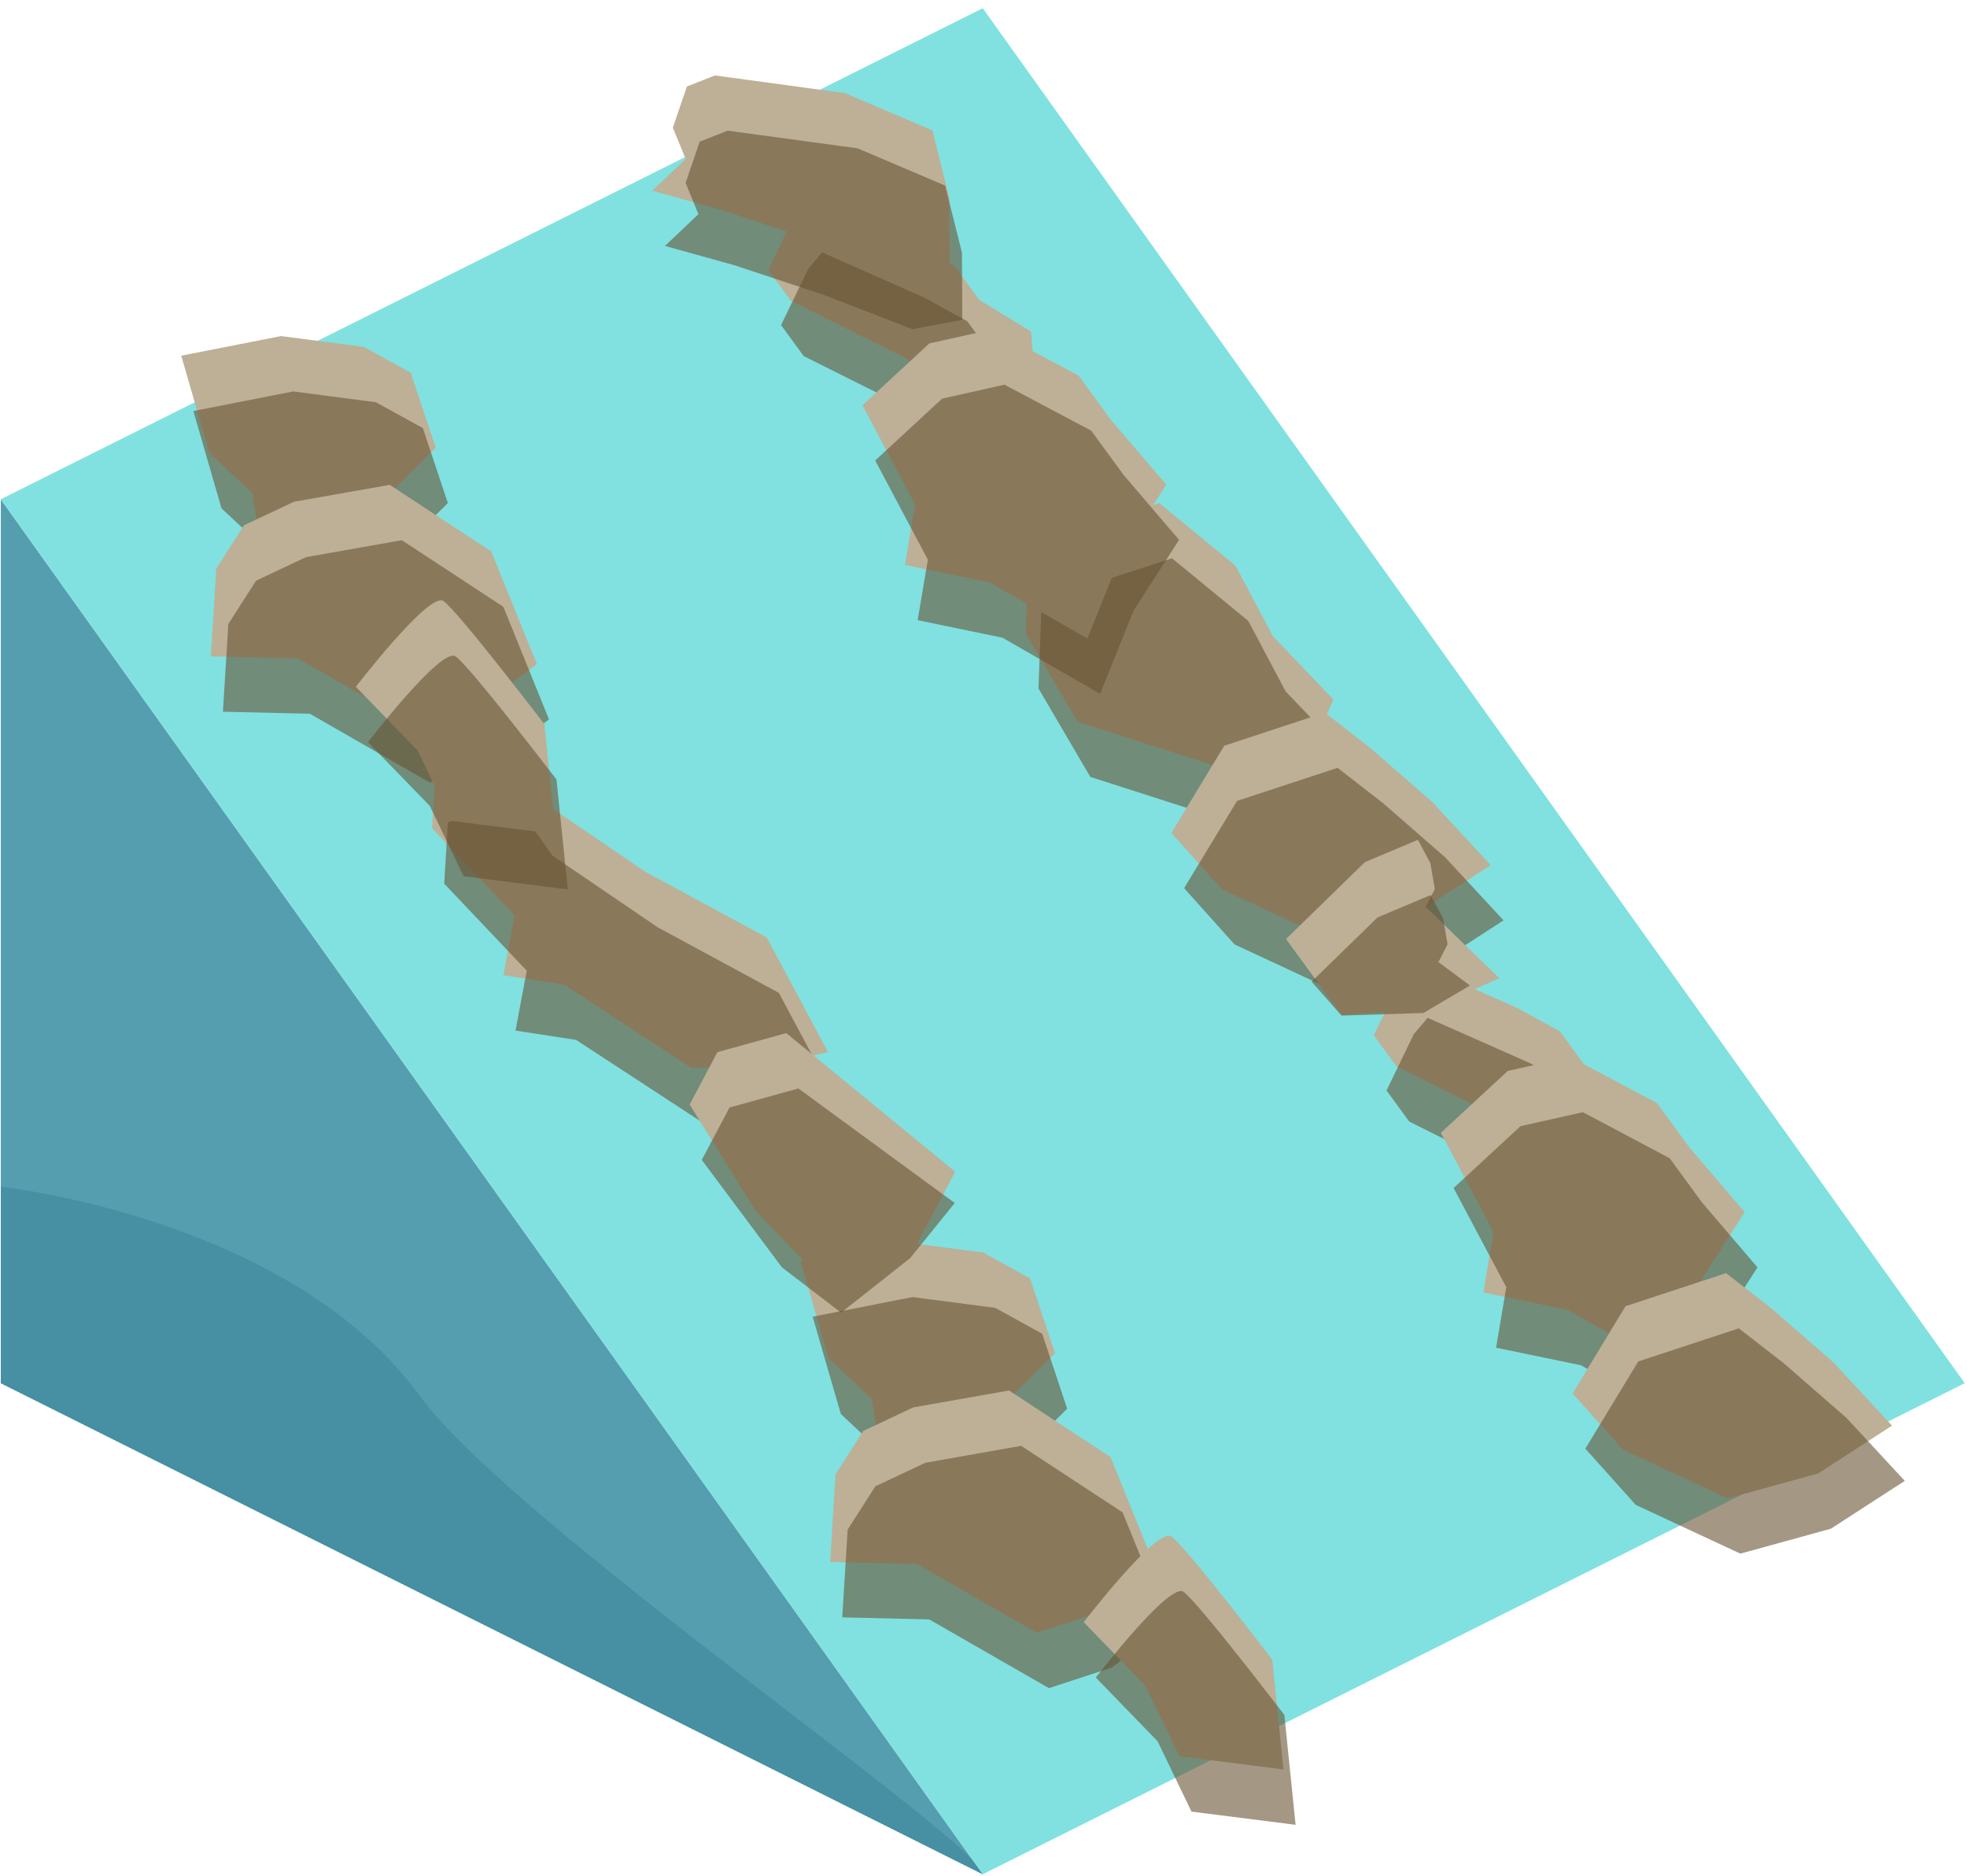 <?xml version="1.0" encoding="UTF-8" standalone="no"?><!DOCTYPE svg PUBLIC "-//W3C//DTD SVG 1.1//EN" "http://www.w3.org/Graphics/SVG/1.1/DTD/svg11.dtd"><svg width="100%" height="100%" viewBox="0 0 215 205" version="1.1" xmlns="http://www.w3.org/2000/svg" xmlns:xlink="http://www.w3.org/1999/xlink" xml:space="preserve" xmlns:serif="http://www.serif.com/" style="fill-rule:evenodd;clip-rule:evenodd;stroke-linejoin:round;stroke-miterlimit:1.414;"><g id="Sand_Ramp_LeftUp_high-angle2"><path d="M0.088,54.566l0,96.598l107.332,53.666l-107.332,-150.264Z" style="fill:#559eb0;"/><clipPath id="_clip1"><path d="M0.088,54.566l0,96.598l107.332,53.666l-107.332,-150.264Z"/></clipPath><g clip-path="url(#_clip1)"><path d="M0.088,129.698c0,0 31.637,3.353 45.851,22.925c9.913,13.65 61.555,48.96 61.481,52.207c-0.588,25.513 65.459,-90.509 107.331,-75.132c41.872,15.376 13.212,68.526 13.212,68.526l-160.009,19.072l-73.232,-47.349l5.366,-40.249Z" style="fill:#478fa2;"/></g><path d="M0.088,54.566l107.332,150.264l107.331,-53.666l-107.331,-150.264l-107.332,53.666Z" style="fill:#80e1e0;"/><g><g><path d="M133.324,83.86l9.125,0.109l3.293,-7.523l-6.611,-6.918l-4.084,-7.704l-8.339,-6.846l-14.247,4.63l-0.342,9.597l5.664,9.668l15.541,4.987Z" style="fill:#bdb097;"/><path d="M134.718,89.894l9.125,0.109l3.293,-7.523l-6.611,-6.917l-4.084,-7.704l-8.339,-6.846l-14.247,4.63l-0.342,9.596l5.664,9.669l15.541,4.986Z" style="fill:#685435;fill-opacity:0.6;"/><path d="M86.459,32.884l12.645,6.319l7.079,6.561l3.394,0.041l4.211,0.05l-0.697,-4.809l-0.388,-4.805l-5.659,-3.461l-2.718,-3.716l-4.707,-2.58l-11.147,-4.934l-1.514,1.778l-2.979,6.165l2.48,3.391Z" style="fill:#bdb097;"/><path d="M87.853,38.918l12.645,6.32l7.08,6.56l3.393,0.041l4.211,0.051l-0.697,-4.809l-0.388,-4.805l-5.659,-3.462l-2.718,-3.715l-4.707,-2.581l-11.147,-4.933l-1.514,1.777l-2.979,6.166l2.48,3.39Z" style="fill:#685435;fill-opacity:0.6;"/><path d="M92.336,10.172l9.577,4.075l1.836,7.327l0.043,7.347l-5.454,1.019l-9.574,-3.707l-9.909,-3.291l-7.566,-2.099l3.66,-3.47l-1.406,-3.42l1.54,-4.504l3.066,-1.204l14.187,1.927" style="fill:#bdb097;"/><path d="M93.73,16.207l9.577,4.074l1.837,7.327l0.042,7.347l-5.454,1.02l-9.573,-3.707l-9.91,-3.291l-7.566,-2.099l3.66,-3.471l-1.405,-3.42l1.539,-4.504l3.066,-1.204l14.187,1.928" style="fill:#685435;fill-opacity:0.6;"/><path d="M121.426,45.88l6.054,7.085l-4.986,7.767l-3.637,9.06l-10.673,-6.131l-9.274,-1.918l1.115,-6.607l-5.755,-10.843l7.309,-6.761l6.822,-1.525l9.483,5.03l3.542,4.843Z" style="fill:#bdb097;"/><path d="M122.82,51.914l6.054,7.085l-4.986,7.767l-3.637,9.061l-10.673,-6.132l-9.273,-1.918l1.114,-6.606l-5.754,-10.844l7.309,-6.761l6.822,-1.525l9.482,5.03l3.542,4.843Z" style="fill:#685435;fill-opacity:0.6;"/><path d="M152.641,116.536l12.645,6.32l7.08,6.56l3.394,0.041l4.21,0.05l-0.697,-4.808l-0.388,-4.805l-5.659,-3.462l-2.717,-3.715l-4.708,-2.581l-11.146,-4.933l-1.514,1.777l-2.98,6.166l2.48,3.39Z" style="fill:#bdb097;"/><path d="M154.036,122.571l12.645,6.319l7.079,6.561l3.394,0.04l4.21,0.051l-0.697,-4.809l-0.388,-4.805l-5.658,-3.462l-2.718,-3.715l-4.708,-2.58l-11.146,-4.934l-1.514,1.778l-2.98,6.165l2.481,3.391Z" style="fill:#685435;fill-opacity:0.6;"/><path d="M184.649,125.389l6.054,7.085l-4.986,7.767l-3.637,9.06l-10.673,-6.131l-9.274,-1.918l1.115,-6.607l-5.755,-10.843l7.309,-6.761l6.823,-1.525l9.482,5.03l3.542,4.843Z" style="fill:#bdb097;"/><path d="M186.043,131.423l6.054,7.085l-4.986,7.767l-3.637,9.061l-10.673,-6.132l-9.273,-1.918l1.114,-6.606l-5.754,-10.844l7.309,-6.761l6.822,-1.525l9.482,5.03l3.542,4.843Z" style="fill:#685435;fill-opacity:0.6;"/><path d="M39.763,37.908l-9.043,-1.179l-10.91,2.143l3.079,10.633l4.703,4.4l1.045,6.782l7.307,2.034l5.823,-7.976l5.861,-5.818l-2.733,-8.193l-5.132,-2.826Z" style="fill:#bdb097;"/><path d="M41.087,43.959l-9.043,-1.18l-10.91,2.143l3.079,10.633l4.703,4.4l1.045,6.782l7.307,2.034l5.823,-7.975l5.861,-5.819l-2.733,-8.193l-5.132,-2.825Z" style="fill:#685435;fill-opacity:0.6;"/><path d="M42.6,52.986l11.094,7.28l4.987,12.305l-6.194,4.655l-6.854,2.239l-13.083,-7.51l-9.506,-0.225l0.591,-9.588l3.026,-4.73l5.465,-2.575l10.474,-1.851Z" style="fill:#bdb097;"/><path d="M43.924,59.037l11.094,7.279l4.987,12.305l-6.194,4.655l-6.854,2.239l-13.083,-7.51l-9.506,-0.224l0.591,-9.589l3.026,-4.73l5.465,-2.575l10.474,-1.85Z" style="fill:#685435;fill-opacity:0.6;"/><path d="M107.456,136.884l-9.043,-1.18l-10.909,2.143l3.078,10.633l4.703,4.4l1.045,6.782l7.308,2.034l5.822,-7.975l5.861,-5.819l-2.732,-8.193l-5.133,-2.825Z" style="fill:#bdb097;"/><path d="M108.78,142.934l-9.043,-1.18l-10.909,2.144l3.078,10.633l4.703,4.4l1.045,6.781l7.308,2.034l5.822,-7.975l5.861,-5.819l-2.732,-8.193l-5.133,-2.825Z" style="fill:#685435;fill-opacity:0.6;"/><path d="M110.294,151.962l11.093,7.279l4.988,12.305l-6.194,4.655l-6.854,2.239l-13.083,-7.51l-9.506,-0.224l0.591,-9.589l3.026,-4.73l5.465,-2.575l10.474,-1.85Z" style="fill:#bdb097;"/><path d="M111.618,158.012l11.093,7.279l4.988,12.305l-6.194,4.656l-6.854,2.239l-13.083,-7.511l-9.506,-0.224l0.591,-9.589l3.026,-4.73l5.465,-2.575l10.474,-1.85Z" style="fill:#685435;fill-opacity:0.6;"/><path d="M70.547,95.28l13.261,7.176l6.693,12.518l-8.021,1.855l-6.962,-0.164l-13.87,-9.066l-6.625,-1.02l1.229,-6.54l-9.021,-9.518l0.401,-6.704l3.857,-1.328l5.558,2.14l2.027,2.84l11.473,7.811" style="fill:#bdb097;"/><path d="M71.871,101.331l13.261,7.176l6.693,12.517l-8.021,1.855l-6.962,-0.164l-13.87,-9.066l-6.625,-1.02l1.229,-6.54l-9.022,-9.518l0.402,-6.704l3.856,-1.328l5.559,2.14l2.027,2.84l11.473,7.812" style="fill:#685435;fill-opacity:0.6;"/><path d="M48.467,65.682c1.554,1.055 11.037,13.464 11.037,13.464l1.229,12.009l-11.381,-1.446l-3.7,-7.686l-6.757,-6.965c0,0 8.018,-10.432 9.572,-9.376Z" style="fill:#bdb097;"/><path d="M49.791,71.732c1.554,1.056 11.037,13.464 11.037,13.464l1.229,12.009l-11.381,-1.446l-3.7,-7.686l-6.757,-6.964c0,0 8.018,-10.433 9.572,-9.377Z" style="fill:#685435;fill-opacity:0.6;"/><path d="M128.024,167.908c1.554,1.056 11.037,13.464 11.037,13.464l1.229,12.009l-11.381,-1.446l-3.7,-7.686l-6.757,-6.964c0,0 8.018,-10.433 9.572,-9.377Z" style="fill:#bdb097;"/><path d="M129.348,173.958c1.554,1.056 11.037,13.464 11.037,13.464l1.229,12.009l-11.381,-1.446l-3.7,-7.685l-6.757,-6.965c0,0 8.018,-10.433 9.572,-9.377Z" style="fill:#685435;fill-opacity:0.6;"/><path d="M144.807,77.882l-10.989,3.615l-5.785,9.531l5.511,6.148l11.432,5.328l9.898,-2.728l8.071,-5.226l-6.387,-6.897l-6.849,-5.966l-4.902,-3.805" style="fill:#bdb097;"/><path d="M146.201,83.917l-10.989,3.614l-5.785,9.531l5.511,6.149l11.432,5.327l9.899,-2.727l8.071,-5.227l-6.388,-6.896l-6.848,-5.967l-4.903,-3.804" style="fill:#685435;fill-opacity:0.6;"/><path d="M188.664,139.138l-10.988,3.615l-5.786,9.531l5.511,6.148l11.432,5.328l9.899,-2.727l8.071,-5.227l-6.387,-6.897l-6.849,-5.966l-4.903,-3.805" style="fill:#bdb097;"/><path d="M190.059,145.173l-10.989,3.614l-5.786,9.532l5.511,6.148l11.432,5.328l9.899,-2.728l8.071,-5.227l-6.387,-6.896l-6.849,-5.966l-4.902,-3.805" style="fill:#685435;fill-opacity:0.6;"/><path d="M154.976,91.784l-5.797,2.443l-8.615,8.399l6.057,8.281l9.448,-0.542l7.816,-3.456l-8.054,-7.802l0.999,-1.94l-0.488,-2.854l-1.366,-2.529Z" style="fill:#bdb097;"/><path d="M156.37,97.819l-5.797,2.442l-7.21,7.024l3.275,3.711l8.939,-0.287l5.096,-3.006l-3.448,-2.562l0.999,-1.939l-0.488,-2.855l-1.366,-2.528Z" style="fill:#685435;fill-opacity:0.6;"/><path d="M85.942,112.904l-7.527,2.083l-3.033,5.726l7.257,11.683l9.503,9.851l7.023,-4.294l5.243,-9.895l-18.466,-15.154Z" style="fill:#bdb097;"/><path d="M87.266,118.955l-7.527,2.082l-3.033,5.726l8.762,11.743l6.467,4.954l7.541,-5.96l4.882,-6.025l-17.092,-12.52Z" style="fill:#685435;fill-opacity:0.6;"/></g></g></g></svg>